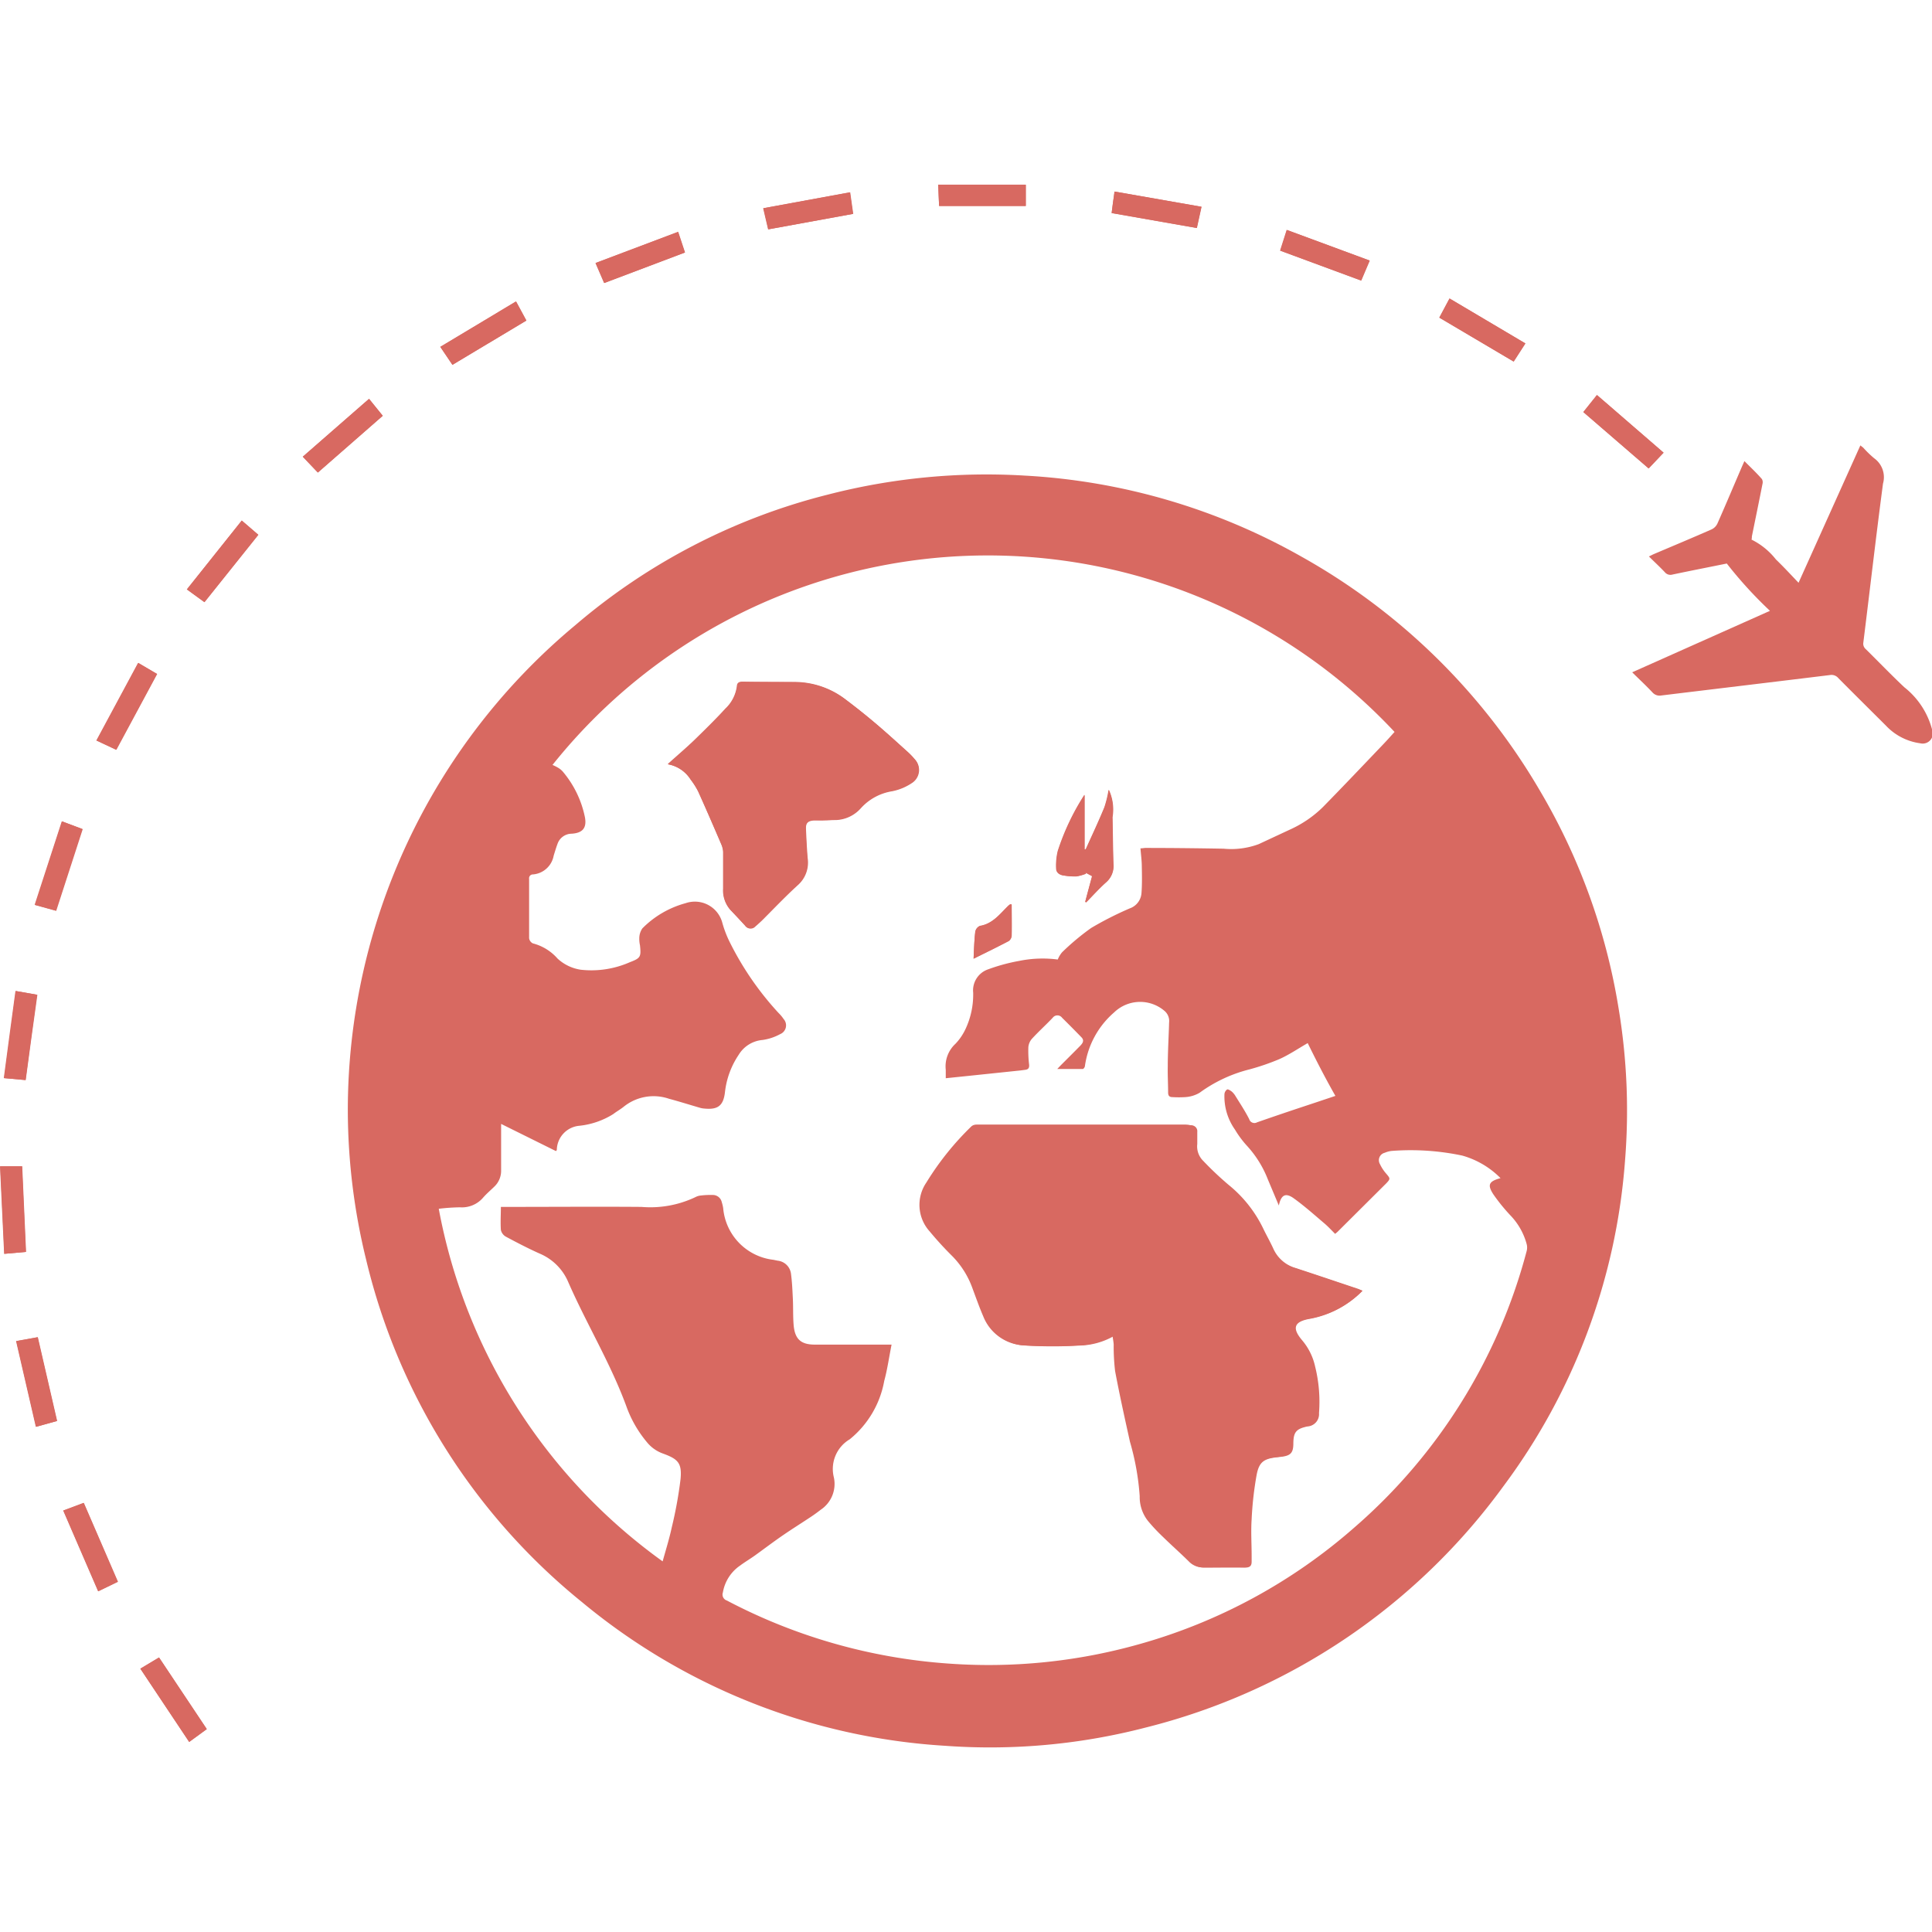 <svg xmlns="http://www.w3.org/2000/svg" width="35" height="35" viewBox="0 0 33.122 26.79">
  <g id="domain-travel-logo-selected" transform="translate(-517.934 -3497.663)" opacity="0.8">
    <path id="Path_1643" data-name="Path 1643" d="M-2076.665-1531.123l.922-1.155-.283-.244-.941,1.18Zm-3.5,9.672c.024.5.048,1,.071,1.5l.371-.033c-.022-.493-.044-.979-.066-1.468Zm11.623-16.02-1.415.534.148.343,1.384-.523-.117-.353Zm-8.081,25.669-.819-1.227-.32.192.837,1.255Zm2.781-22.805-1.136.992.258.271,1.113-.973Zm8.3-3.172c-.017-.119-.033-.235-.052-.37l-1.487.273.084.362Zm7.436.276-.114.355,1.388.513.146-.343Zm-21.783,19.049.339,1.469.36-.1c-.111-.482-.22-.956-.331-1.436Zm.785-8.91-.464,1.434.362.1.454-1.4Zm27.2-6.051.256-.27-1.142-.988-.233.292Zm-27.825,10.486c.066-.489.13-.972.2-1.462l-.369-.065c-.066.5-.132,1-.2,1.493Zm.646,7.38.6,1.384.336-.163-.585-1.352Zm17.976-22.244,1.457.256c.025-.114.051-.23.08-.364l-1.49-.261C-2061.083-1538.023-2061.1-1537.906-2061.112-1537.794Zm7.09,2.235-1.3-.77-.175.328,1.274.753Zm-23.458,5.667-.322-.19-.715,1.33.338.159Zm6.154-6.386-1.3.778.208.308,1.268-.759Zm7.255-1.638h1.484v-.364h-1.5C-2064.081-1538.15-2064.075-1538.033-2064.07-1537.916Z" transform="translate(2598.104 5035.943)" fill="#ce4339"/>
    <path id="Path_1644" data-name="Path 1644" d="M-385.036-1262.988a.173.173,0,0,1-.2.1.987.987,0,0,1-.587-.3c-.273-.273-.548-.544-.82-.819a.152.152,0,0,0-.143-.051c-.963.118-1.926.233-2.889.35a.162.162,0,0,1-.153-.052c-.109-.116-.225-.224-.348-.345l2.362-1.054a7.14,7.14,0,0,1-.74-.811c-.305.062-.618.123-.931.189a.124.124,0,0,1-.131-.04c-.085-.09-.176-.174-.273-.27.038-.018.065-.033.094-.045.327-.139.655-.276.98-.419a.208.208,0,0,0,.1-.1c.144-.325.281-.652.422-.979.012-.027.024-.054.041-.092.106.107.206.2.3.308a.111.111,0,0,1,.01.083c-.059.3-.121.6-.182.9,0,.017,0,.033-.006.055a1.217,1.217,0,0,1,.418.34c.13.125.251.256.388.4l1.06-2.355c.02.017.038.028.052.042a1.774,1.774,0,0,0,.184.178.4.4,0,0,1,.152.435c-.12.907-.224,1.816-.337,2.724a.122.122,0,0,0,.043.115c.22.217.434.44.659.652a1.362,1.362,0,0,1,.48.74Z" transform="translate(936.092 4770.128)" fill="#ce4339"/>
    <path id="Path_1645" data-name="Path 1645" d="M-1720-1227.375a10.82,10.82,0,0,1,3.9-8.319,10.643,10.643,0,0,1,4.324-2.237,10.894,10.894,0,0,1,3.387-.327,10.817,10.817,0,0,1,4.733,1.386,10.881,10.881,0,0,1,4.08,3.993,10.678,10.678,0,0,1,1.362,3.754,10.689,10.689,0,0,1,.11,2.614,10.65,10.65,0,0,1-2.085,5.579,10.835,10.835,0,0,1-6.137,4.138,10.61,10.61,0,0,1-3.428.312,10.768,10.768,0,0,1-6.232-2.464,10.761,10.761,0,0,1-3.7-5.87A10.8,10.8,0,0,1-1720-1227.375Zm16.456-1.154c-.166.095-.319.2-.485.274a4,4,0,0,1-.515.177,2.462,2.462,0,0,0-.853.4.55.55,0,0,1-.248.075,1.817,1.817,0,0,1-.215,0c-.06,0-.076-.027-.077-.08,0-.146-.009-.292-.006-.439,0-.254.016-.507.023-.761a.227.227,0,0,0-.081-.2.642.642,0,0,0-.862.028,1.487,1.487,0,0,0-.5.917c0,.02-.024.053-.037.053-.141,0-.281,0-.438,0l.058-.061c.111-.111.223-.222.333-.334.042-.043.08-.092.024-.149q-.164-.169-.331-.334a.1.1,0,0,0-.162,0c-.116.122-.241.235-.355.359a.251.251,0,0,0-.062.144,1.963,1.963,0,0,0,.013.3c.005.056-.013.083-.068.089l-.074.01-.88.092-.407.042c0-.056,0-.1,0-.144a.526.526,0,0,1,.167-.447.949.949,0,0,0,.171-.251,1.388,1.388,0,0,0,.132-.626.381.381,0,0,1,.26-.4,3.145,3.145,0,0,1,.532-.144,2.009,2.009,0,0,1,.658-.023.47.47,0,0,1,.073-.123,4.212,4.212,0,0,1,.5-.418,5.808,5.808,0,0,1,.662-.336.3.3,0,0,0,.2-.255c.012-.153.009-.307.006-.462,0-.1-.015-.206-.023-.312.037,0,.062-.007.086-.007.447,0,.894.005,1.341.013a1.354,1.354,0,0,0,.6-.078l.532-.248a1.94,1.94,0,0,0,.571-.39c.348-.355.689-.715,1.032-1.074.066-.069.13-.141.194-.212a9.549,9.549,0,0,0-14.436.566.8.8,0,0,1,.089.044.342.342,0,0,1,.084.066,1.752,1.752,0,0,1,.383.787c.034.184-.04.269-.226.282a.258.258,0,0,0-.245.177c-.025.067-.045.136-.065.2a.393.393,0,0,1-.354.321.065.065,0,0,0-.067.075c0,.339,0,.679,0,1.018a.115.115,0,0,0,.064.089.844.844,0,0,1,.423.26.746.746,0,0,0,.4.192,1.634,1.634,0,0,0,.84-.129c.183-.07.195-.091.174-.289a.5.5,0,0,1-.012-.123.3.3,0,0,1,.052-.167,1.646,1.646,0,0,1,.742-.433.487.487,0,0,1,.631.342,1.878,1.878,0,0,0,.113.3,5.191,5.191,0,0,0,.853,1.244.614.614,0,0,1,.083.1.162.162,0,0,1-.059.259.894.894,0,0,1-.3.1.531.531,0,0,0-.412.256,1.428,1.428,0,0,0-.234.637c-.027.238-.125.308-.364.282a.32.32,0,0,1-.057-.01c-.18-.052-.359-.109-.539-.157a.816.816,0,0,0-.774.135c-.058.047-.124.083-.182.128a1.363,1.363,0,0,1-.579.2.423.423,0,0,0-.388.416s-.006.008-.015.018l-.94-.466v.094c0,.232,0,.464,0,.7a.373.373,0,0,1-.116.281c-.063.062-.131.119-.189.185a.478.478,0,0,1-.4.17,3.509,3.509,0,0,0-.364.025,9.6,9.6,0,0,0,3.838,6.045c.056-.2.115-.39.156-.58a7.123,7.123,0,0,0,.151-.828c.026-.275-.039-.345-.3-.44a.624.624,0,0,1-.28-.2,2,2,0,0,1-.339-.584c-.271-.749-.688-1.429-1.006-2.156a.918.918,0,0,0-.484-.486c-.2-.089-.392-.189-.584-.292a.176.176,0,0,1-.087-.116c-.009-.13,0-.261,0-.395h.116c.764,0,1.529-.006,2.293,0a1.8,1.8,0,0,0,.923-.166.247.247,0,0,1,.094-.029,1.419,1.419,0,0,1,.221-.009.157.157,0,0,1,.14.123.708.708,0,0,1,.024.1.977.977,0,0,0,.861.888l.073.015a.257.257,0,0,1,.228.219c.02.147.026.3.033.444s0,.31.015.462c.026.229.132.314.364.314h1.313c-.044.22-.072.425-.126.623a1.669,1.669,0,0,1-.591,1,.591.591,0,0,0-.272.655.531.531,0,0,1-.223.551c-.054.042-.11.083-.167.121-.161.107-.324.209-.483.318s-.321.232-.482.348c-.083.059-.171.111-.253.172a.7.7,0,0,0-.295.461.107.107,0,0,0,.068.138,9.582,9.582,0,0,0,3.8,1.081,9.508,9.508,0,0,0,3.251-.327,9.445,9.445,0,0,0,3.713-2.011,9.463,9.463,0,0,0,2.949-4.738.237.237,0,0,0,0-.112,1.134,1.134,0,0,0-.284-.5,3.192,3.192,0,0,1-.281-.346c-.116-.173-.087-.233.116-.288a1.488,1.488,0,0,0-.657-.387,4.278,4.278,0,0,0-1.192-.081.4.4,0,0,0-.136.033.131.131,0,0,0-.083.193.7.7,0,0,0,.108.165c.071.083.074.089,0,.167l-.833.829a.527.527,0,0,1-.043.036c-.061-.061-.117-.122-.18-.176-.174-.148-.344-.3-.53-.434-.141-.1-.216-.058-.255.124l-.187-.445a1.837,1.837,0,0,0-.354-.573,1.7,1.7,0,0,1-.212-.285.982.982,0,0,1-.179-.608.109.109,0,0,1,.045-.078c.016-.008.054.016.077.033a.3.3,0,0,1,.064.075c.081.131.167.26.238.4a.093.093,0,0,0,.135.055q.37-.129.743-.253c.2-.066.391-.13.6-.2C-1703.24-1227.924-1703.4-1228.236-1703.544-1228.53Z" transform="translate(2243.897 4740.909)" fill="#ce4339"/>
    <path id="Path_1646" data-name="Path 1646" d="M-1886.457-1189.1l-.3-.219.941-1.18.284.244Z" transform="translate(2407.896 4693.921)" fill="#ce4339"/>
    <path id="Path_1647" data-name="Path 1647" d="M-2080.17-521.78h.376c.022.49.044.975.066,1.468l-.371.033C-2080.122-520.779-2080.146-521.275-2080.17-521.78Z" transform="translate(2598.104 4036.272)" fill="#ce4339"/>
    <path id="Path_1648" data-name="Path 1648" d="M-1462.135-1489.46l.117.354-1.384.523c-.046-.106-.093-.215-.148-.343Z" transform="translate(1991.692 4987.932)" fill="#ce4339"/>
    <path id="Path_1649" data-name="Path 1649" d="M-1933.861-11.922l-.3.22-.837-1.256.32-.192Z" transform="translate(2455.337 3536.062)" fill="#ce4339"/>
    <path id="Path_1650" data-name="Path 1650" d="M-1765.594-1316.54l.234.29-1.112.973-.258-.271Z" transform="translate(2289.854 4817.874)" fill="#ce4339"/>
    <path id="Path_1651" data-name="Path 1651" d="M-1288.391-1530.08l-1.454.266-.085-.362,1.487-.273C-1288.424-1530.315-1288.408-1530.2-1288.391-1530.08Z" transform="translate(1820.947 5028.243)" fill="#ce4339"/>
    <path id="Path_1652" data-name="Path 1652" d="M-754.546-1491.44l1.42.525c-.052.123-.1.233-.145.343l-1.388-.513Z" transform="translate(1294.538 4989.878)" fill="#ce4339"/>
    <path id="Path_1653" data-name="Path 1653" d="M-2063.6-344.724l.369-.066.331,1.436-.361.1Z" transform="translate(2581.809 3862.212)" fill="#ce4339"/>
    <path id="Path_1654" data-name="Path 1654" d="M-2043.746-879l.351.13-.454,1.4-.362-.1Z" transform="translate(2562.739 4387.578)" fill="#ce4339"/>
    <path id="Path_1655" data-name="Path 1655" d="M-439.531-1319.222l-1.119-.966.233-.292,1.142.988Z" transform="translate(985.727 4821.749)" fill="#ce4339"/>
    <path id="Path_1656" data-name="Path 1656" d="M-2075.848-701.793l-.372-.033c.066-.5.131-.99.2-1.494l.369.065C-2075.719-702.766-2075.783-702.282-2075.848-701.793Z" transform="translate(2594.219 4214.806)" fill="#ce4339"/>
    <path id="Path_1657" data-name="Path 1657" d="M-2014.74-173.129l.349-.131.585,1.352-.336.163Z" transform="translate(2533.757 3693.522)" fill="#ce4339"/>
    <path id="Path_1658" data-name="Path 1658" d="M-929-1530.821l.048-.369,1.49.261-.08.364Z" transform="translate(1465.992 5028.971)" fill="#ce4339"/>
    <path id="Path_1659" data-name="Path 1659" d="M-588.611-1419.66l-.2.311-1.274-.753.175-.328Z" transform="translate(1132.693 4920.044)" fill="#ce4339"/>
    <path id="Path_1660" data-name="Path 1660" d="M-1979.313-1042.89l-.7,1.3-.338-.159.715-1.329Z" transform="translate(2499.936 4548.941)" fill="#ce4339"/>
    <path id="Path_1661" data-name="Path 1661" d="M-1622.964-1417.36l.179.327-1.267.759-.208-.308Z" transform="translate(2149.742 4917.025)" fill="#ce4339"/>
    <path id="Path_1662" data-name="Path 1662" d="M-1108.683-1537.916c-.005-.117-.011-.234-.017-.364h1.5v.364Z" transform="translate(1642.717 5035.943)" fill="#ce4339"/>
    <path id="Path_1663" data-name="Path 1663" d="M-1376.406-1012.813l-.091-.033c-.36-.121-.72-.242-1.081-.361a.6.6,0,0,1-.38-.331c-.053-.115-.116-.226-.171-.34a2.181,2.181,0,0,0-.595-.753,5.634,5.634,0,0,1-.438-.414.348.348,0,0,1-.1-.288c.006-.068,0-.138,0-.207a.1.1,0,0,0-.1-.112.784.784,0,0,0-.1-.009h-3.567a.123.123,0,0,0-.08.028,4.91,4.91,0,0,0-.774.965.678.678,0,0,0,.057.837q.182.22.385.421a1.508,1.508,0,0,1,.349.555c.06.16.116.321.184.478a.787.787,0,0,0,.71.5,7.764,7.764,0,0,0,.917,0,1.245,1.245,0,0,0,.59-.163c.007.052.017.1.02.149a3.582,3.582,0,0,0,.024.454c.076.406.166.81.255,1.213a4.409,4.409,0,0,1,.167.933.66.66,0,0,0,.141.423,3.144,3.144,0,0,0,.254.271c.146.143.3.279.444.421a.333.333,0,0,0,.25.106c.234,0,.469,0,.7,0,.078,0,.1-.03.107-.1,0-.033,0-.066,0-.1,0-.21-.009-.42,0-.629a6.018,6.018,0,0,1,.086-.762c.043-.222.13-.274.355-.3l.066-.008c.161-.019.207-.068.208-.228,0-.2.045-.25.24-.292.144-.031.19-.08.2-.229a2.509,2.509,0,0,0-.067-.8,1.042,1.042,0,0,0-.221-.447c-.182-.213-.138-.324.141-.37A1.686,1.686,0,0,0-1376.406-1012.813Zm-11.9-9.026a.583.583,0,0,1,.381.261,1.262,1.262,0,0,1,.127.2c.137.3.27.609.4.914a.372.372,0,0,1,.03.136c0,.206,0,.414,0,.62a.5.5,0,0,0,.126.365q.126.132.248.265a.11.11,0,0,0,.173.013c.046-.04.091-.08.134-.123.2-.2.389-.4.595-.587a.515.515,0,0,0,.168-.46c-.014-.166-.021-.331-.029-.5,0-.1.029-.137.126-.147.05-.005.1,0,.149,0,.08,0,.16,0,.24-.008a.6.6,0,0,0,.423-.2.917.917,0,0,1,.54-.294.935.935,0,0,0,.339-.141.266.266,0,0,0,.05-.405,1.266,1.266,0,0,0-.133-.136c-.18-.162-.359-.326-.545-.483s-.345-.282-.524-.417a1.436,1.436,0,0,0-.865-.285c-.295,0-.59,0-.885-.005-.05,0-.09.017-.093.072a.642.642,0,0,1-.2.392c-.171.187-.352.364-.534.541-.143.137-.294.265-.451.407Zm7.151,2.358.013.01c.114-.116.222-.237.343-.345a.37.37,0,0,0,.125-.316c-.009-.267-.01-.535-.016-.8a.8.8,0,0,0-.063-.469,1.95,1.95,0,0,1-.073.3c-.1.242-.211.478-.318.716,0,0-.009,0-.024.006v-.935a4.116,4.116,0,0,0-.457.963,1.062,1.062,0,0,0-.028.3c0,.071.059.11.128.119a1.167,1.167,0,0,0,.214.016.8.8,0,0,0,.166-.046l-.006-.019.114.061C-1381.082-1019.773-1381.12-1019.627-1381.159-1019.482Zm-1.915.974c.211-.105.407-.2.6-.3a.125.125,0,0,0,.051-.094c.005-.177,0-.355,0-.533l-.027,0c-.012.01-.024.019-.035.029-.143.138-.263.3-.481.34a.136.136,0,0,0-.08.1C-1383.062-1018.823-1383.065-1018.674-1383.073-1018.508Z" transform="translate(1917.698 4529.439)" fill="#ce4339"/>
    <path id="Path_1664" data-name="Path 1664" d="M-1119.9-561.988a1.685,1.685,0,0,1-.892.479c-.28.047-.323.157-.141.371a1.04,1.04,0,0,1,.221.447,2.513,2.513,0,0,1,.067.8.211.211,0,0,1-.2.229c-.195.042-.238.1-.24.292,0,.16-.047.21-.208.228l-.066.008c-.225.023-.312.076-.355.3a5.843,5.843,0,0,0-.086.762c-.014.209,0,.419,0,.629,0,.033,0,.066,0,.1,0,.069-.029.1-.107.1-.234-.005-.469,0-.7,0a.333.333,0,0,1-.25-.105c-.146-.142-.3-.279-.444-.421a3.183,3.183,0,0,1-.254-.271.658.658,0,0,1-.141-.423,4.389,4.389,0,0,0-.167-.933c-.09-.4-.179-.807-.255-1.213a3.583,3.583,0,0,1-.024-.454c0-.048-.013-.1-.02-.149a1.243,1.243,0,0,1-.59.163,7.723,7.723,0,0,1-.917,0,.785.785,0,0,1-.709-.5c-.068-.156-.124-.318-.184-.478a1.511,1.511,0,0,0-.349-.555,5.555,5.555,0,0,1-.385-.421.678.678,0,0,1-.057-.837,4.883,4.883,0,0,1,.774-.965.123.123,0,0,1,.08-.028q1.783,0,3.567,0a.8.8,0,0,1,.1.009.1.1,0,0,1,.1.112c0,.069,0,.138,0,.207a.348.348,0,0,0,.1.288,5.545,5.545,0,0,0,.438.414,2.182,2.182,0,0,1,.595.753c.055.114.118.224.171.34a.6.6,0,0,0,.38.331c.361.118.721.24,1.082.361Z" transform="translate(1661.192 4078.614)" fill="#ce4339"/>
    <path id="Path_1665" data-name="Path 1665" d="M-1388.31-1021.829c.157-.141.308-.269.451-.407.182-.176.364-.354.534-.541a.644.644,0,0,0,.2-.392c0-.055.044-.072.094-.071.295,0,.59,0,.885.005a1.439,1.439,0,0,1,.865.285q.268.2.524.417c.185.156.364.32.545.483a1.241,1.241,0,0,1,.132.136.265.265,0,0,1-.049.405.934.934,0,0,1-.339.141.917.917,0,0,0-.54.294.6.6,0,0,1-.423.2c-.08,0-.16.005-.24.008-.049,0-.1,0-.149,0-.1.01-.131.05-.126.147.007.166.015.331.029.5a.514.514,0,0,1-.168.46c-.206.188-.4.391-.595.587-.043.043-.088.083-.134.123a.11.11,0,0,1-.173-.013q-.123-.134-.248-.265a.5.5,0,0,1-.126-.365c0-.207,0-.414,0-.62a.377.377,0,0,0-.03-.136c-.133-.306-.265-.611-.4-.914a1.3,1.3,0,0,0-.127-.2A.579.579,0,0,0-1388.31-1021.829Z" transform="translate(1917.698 4529.43)" fill="#ce4339"/>
    <path id="Path_1666" data-name="Path 1666" d="M-986.071-909.759c.038-.146.077-.291.116-.441l-.114-.061.006.019a.783.783,0,0,1-.166.046,1.176,1.176,0,0,1-.214-.016c-.071-.009-.127-.048-.128-.119a1.062,1.062,0,0,1,.028-.3,4.1,4.1,0,0,1,.457-.963v.936c.016,0,.023,0,.024-.006.107-.238.219-.474.318-.716a1.93,1.93,0,0,0,.073-.3.805.805,0,0,1,.063.469c.007.267.007.534.017.8a.37.37,0,0,1-.125.316c-.121.108-.229.229-.343.345Z" transform="translate(1522.61 4419.717)" fill="#ce4339"/>
    <path id="Path_1667" data-name="Path 1667" d="M-1072-792.168c.009-.167.012-.315.028-.463a.138.138,0,0,1,.08-.1c.218-.035.339-.2.481-.34.011-.011.024-.02.035-.029l.027,0c0,.178,0,.355,0,.533a.125.125,0,0,1-.051.094C-1071.594-792.367-1071.789-792.273-1072-792.168Z" transform="translate(1606.625 4303.1)" fill="#ce4339"/>
  </g>
</svg>
